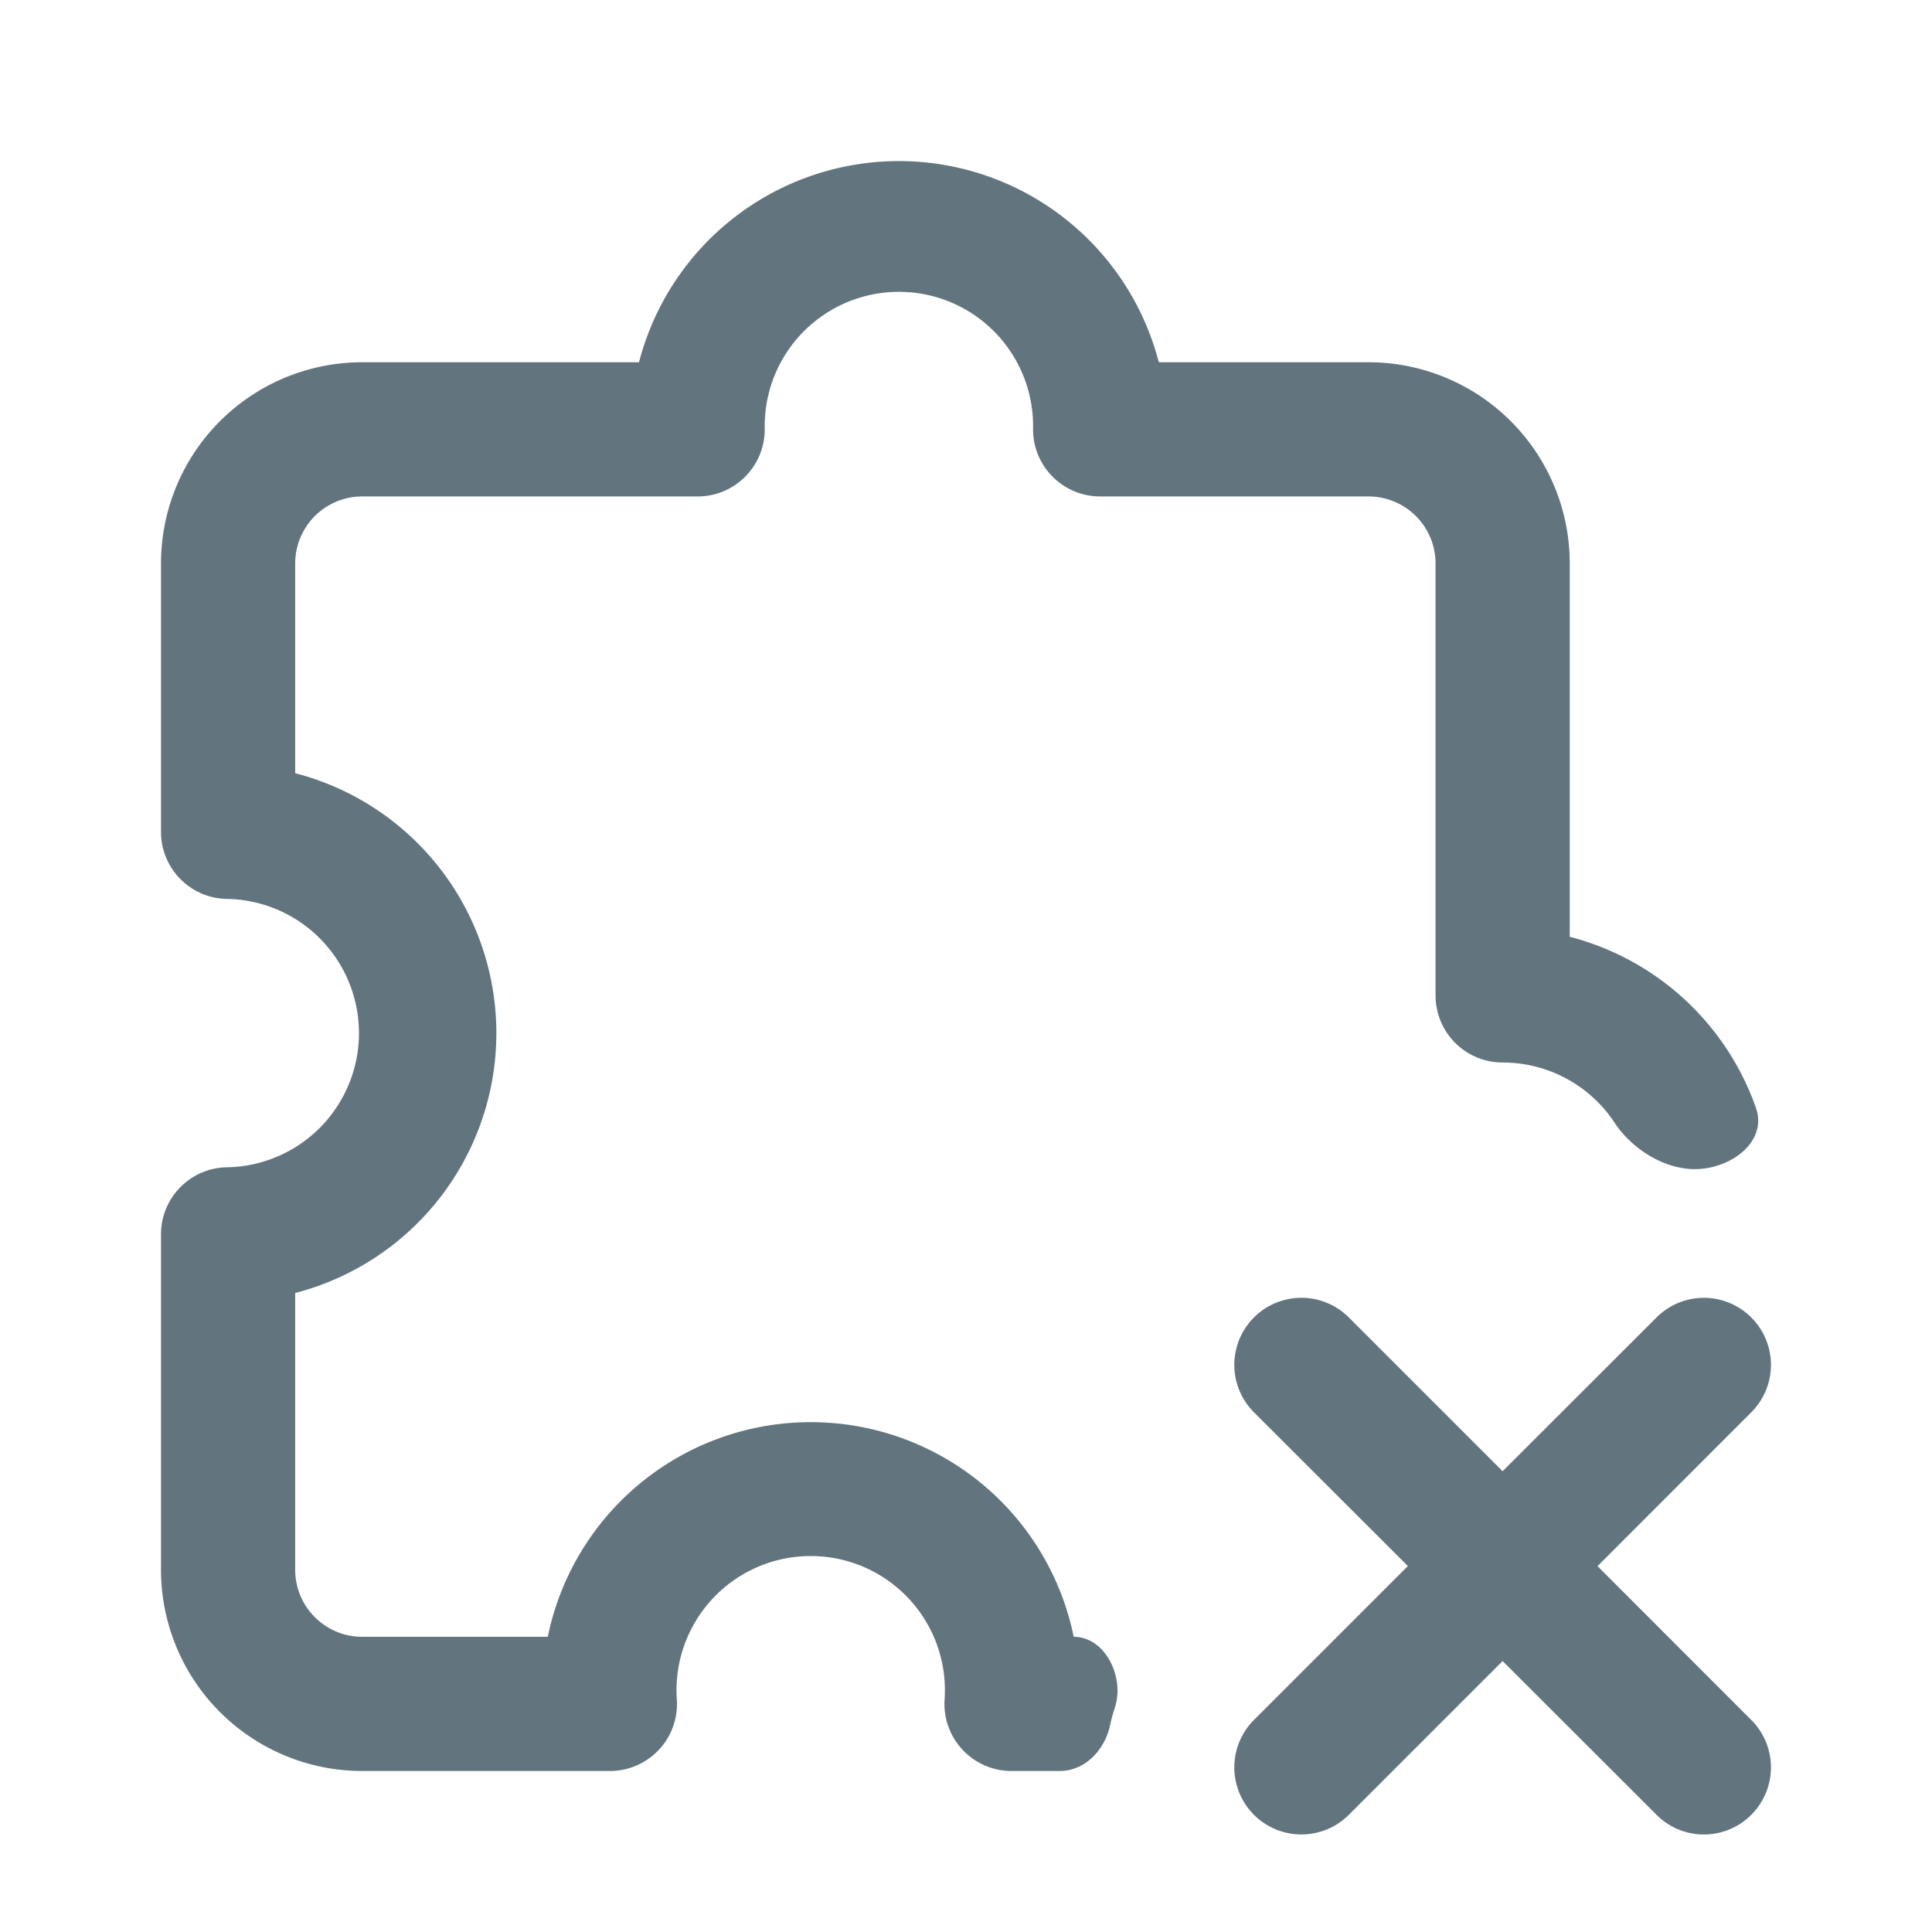 <svg xmlns="http://www.w3.org/2000/svg" fill="none" viewBox="0 0 24 24"><path fill="#62757E" fill-rule="evenodd" d="M13.338 20.333c.392 0 .633.5.513.874a2.396 2.396 0 0 0-.062.227c-.066.306-.312.566-.625.566h-.598a.833.833 0 0 1-.832-.888 1.667 1.667 0 1 0-3.326 0 .833.833 0 0 1-.831.888H4.5A2.5 2.5 0 0 1 2 19.5v-4.167c0-.46.373-.833.833-.833a1.667 1.667 0 0 0 0-3.333.833.833 0 0 1-.833-.834V7a2.5 2.5 0 0 1 2.5-2.5h3.438a3.335 3.335 0 0 1 6.457 0H17A2.5 2.5 0 0 1 19.5 7v4.637a3.34 3.34 0 0 1 2.312 2.122c.146.414-.29.749-.729.764-.396.013-.807-.245-1.025-.575a1.665 1.665 0 0 0-1.391-.749.833.833 0 0 1-.834-.833V7A.833.833 0 0 0 17 6.167h-3.333a.833.833 0 0 1-.834-.834 1.667 1.667 0 1 0-3.333 0c0 .46-.373.834-.833.834H4.5A.833.833 0 0 0 3.667 7v2.605a3.335 3.335 0 0 1 0 6.457V19.5c0 .46.373.833.833.833h2.305a3.334 3.334 0 0 1 6.533 0Zm3.418-3.967a.832.832 0 1 0-1.179 1.178l1.912 1.91-1.912 1.912a.833.833 0 1 0 1.179 1.178l1.91-1.91 1.912 1.91a.83.83 0 0 0 1.177 0 .832.832 0 0 0 0-1.178l-1.91-1.911 1.91-1.911a.832.832 0 0 0 0-1.178.832.832 0 0 0-1.177 0l-1.912 1.91-1.91-1.91Z" clip-rule="evenodd"/></svg>